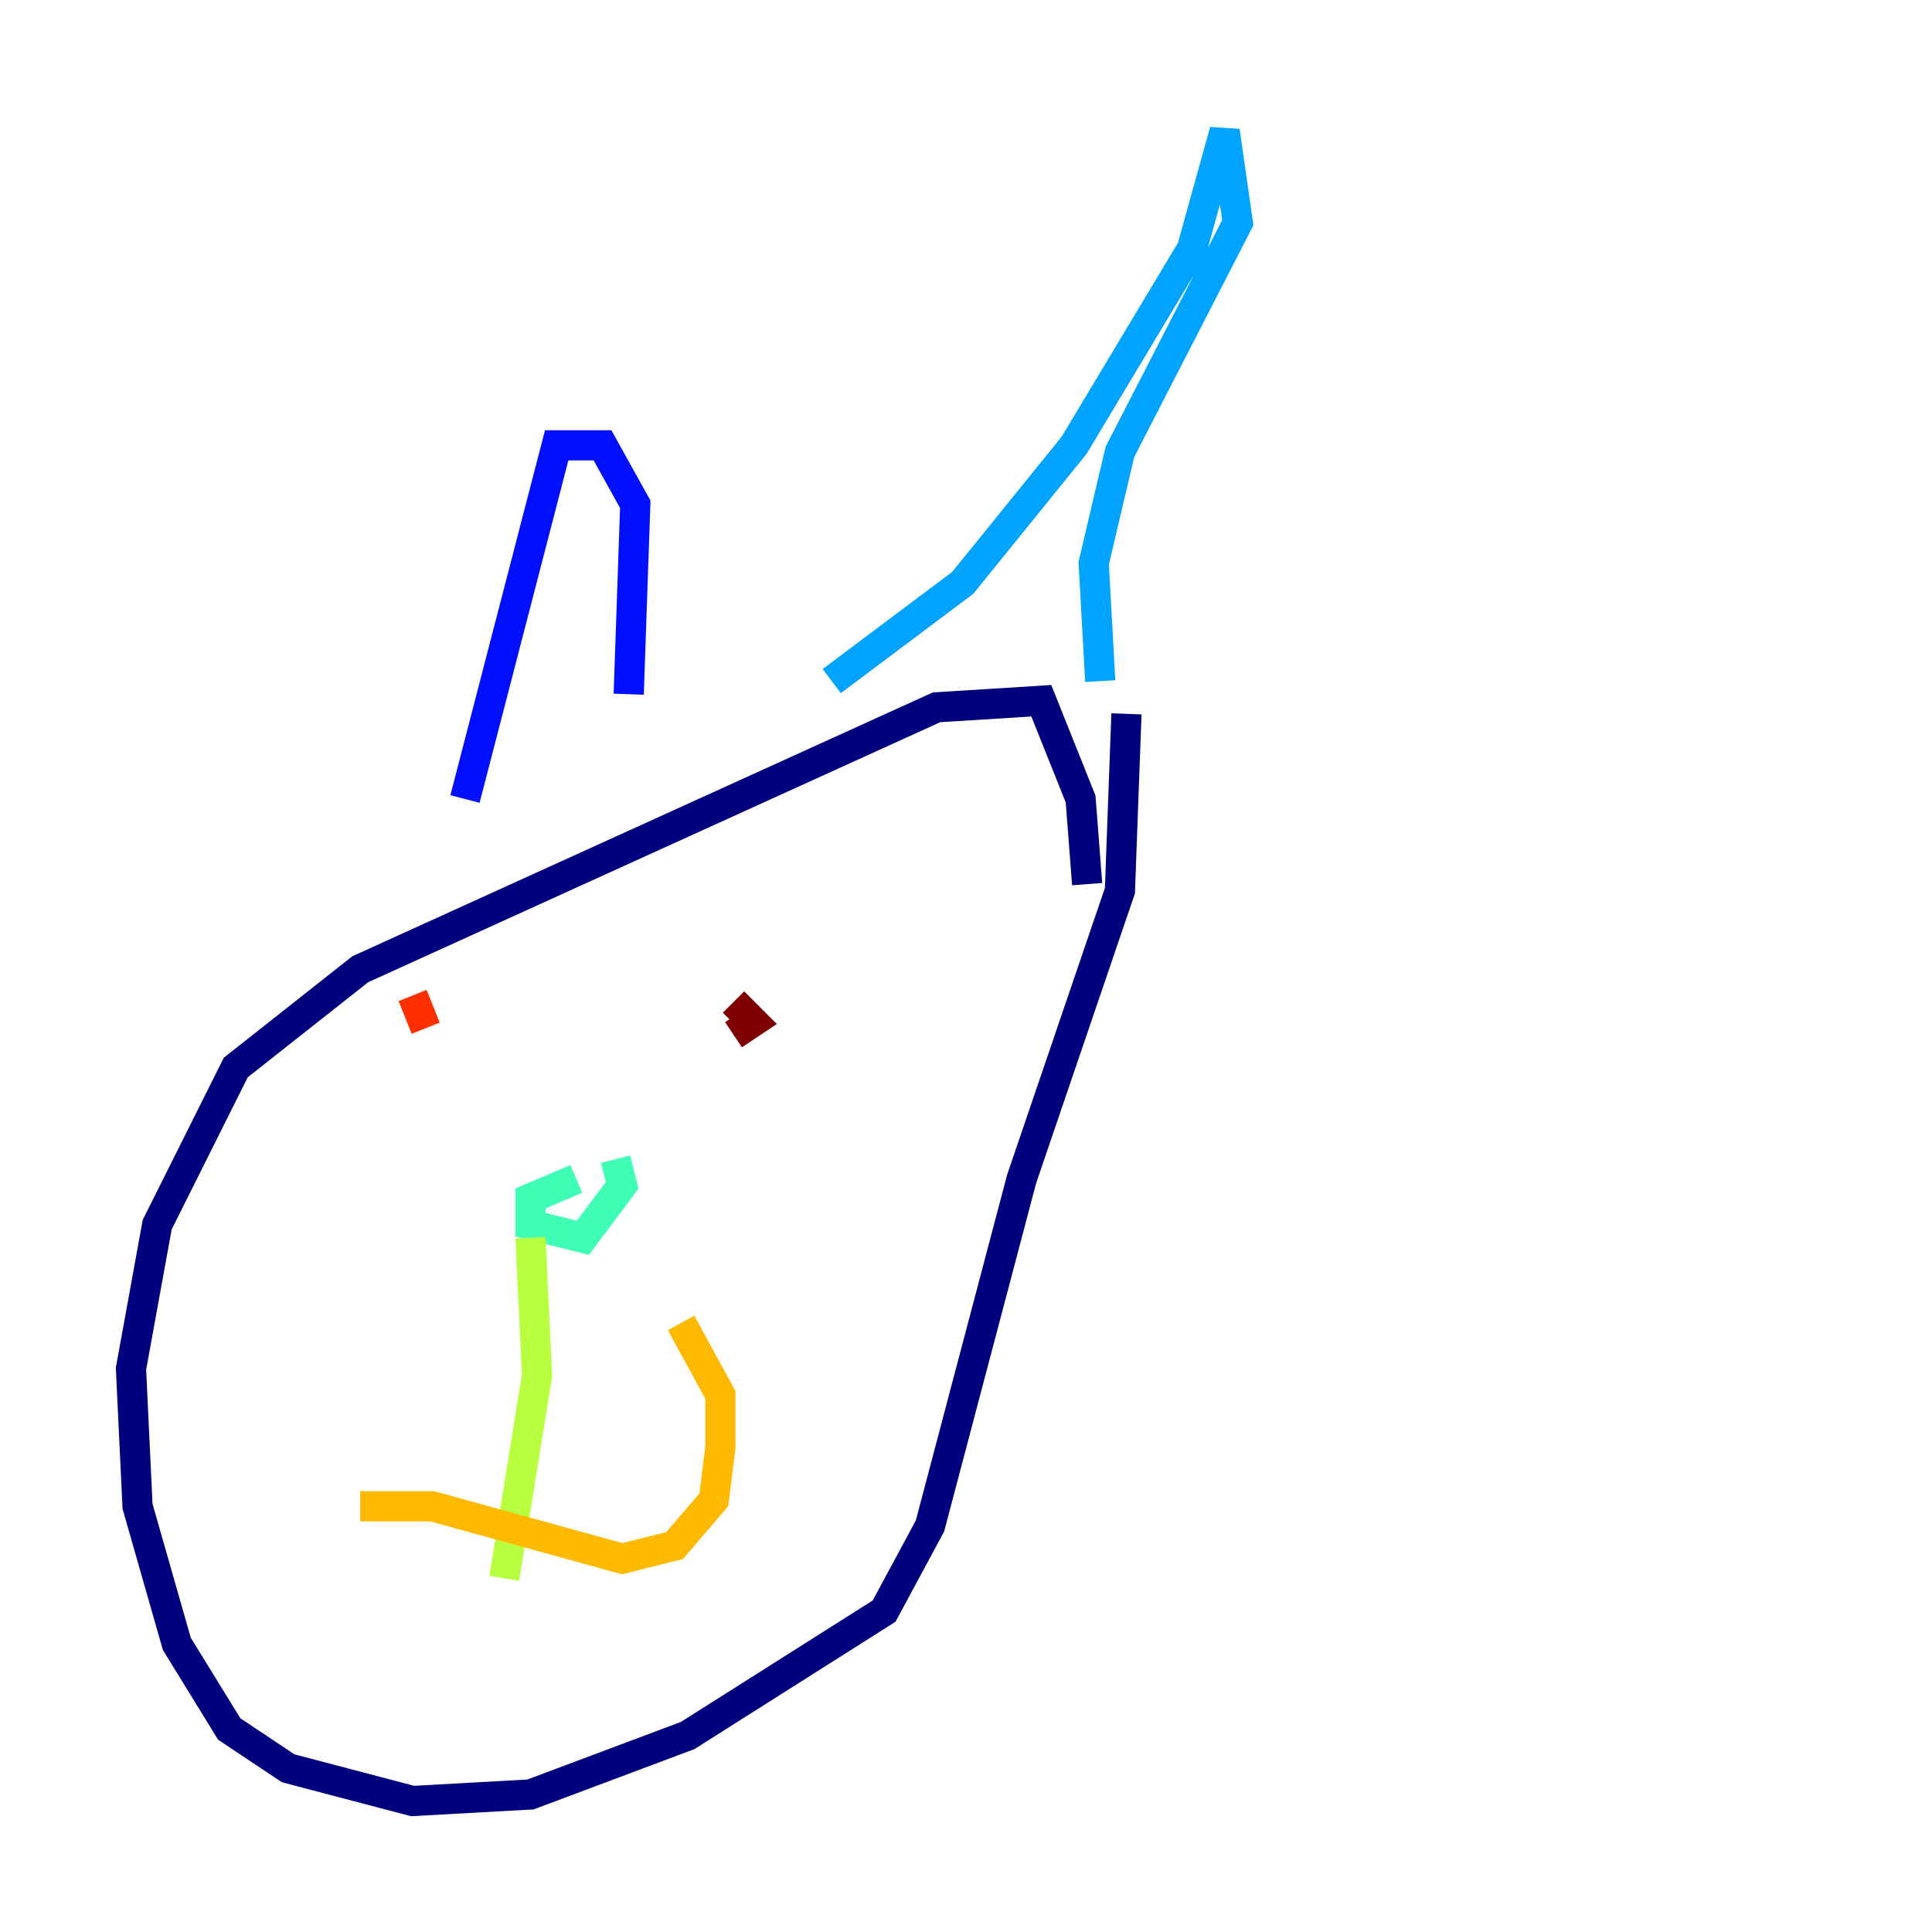 <?xml version="1.0" encoding="utf-8" ?>
<svg baseProfile="tiny" height="128" version="1.2" viewBox="0,0,128,128" width="128" xmlns="http://www.w3.org/2000/svg" xmlns:ev="http://www.w3.org/2001/xml-events" xmlns:xlink="http://www.w3.org/1999/xlink"><defs /><polyline fill="none" points="72.027,58.576 71.593,52.936 68.99,46.427 62.047,46.861 23.864,64.217 15.62,70.725 10.414,81.139 8.678,90.685 9.112,99.797 11.715,108.909 15.186,114.549 19.091,117.153 27.336,119.322 35.146,118.888 45.559,114.983 58.576,106.739 61.614,101.098 67.688,78.102 74.197,59.01 74.63,47.295" stroke="#00007f" stroke-width="2" /><polyline fill="none" points="30.807,52.936 36.881,29.505 39.919,29.505 42.088,33.41 41.654,45.993" stroke="#0010ff" stroke-width="2" /><polyline fill="none" points="55.105,45.125 63.783,38.617 71.159,29.505 78.969,16.488 81.139,8.678 82.007,14.752 74.197,29.939 72.461,37.315 72.895,45.125" stroke="#00a4ff" stroke-width="2" /><polyline fill="none" points="38.183,78.102 35.146,79.403 35.146,81.139 38.617,82.007 41.22,78.536 40.786,76.8" stroke="#3fffb7" stroke-width="2" /><polyline fill="none" points="35.146,82.007 35.58,91.119 33.41,104.57" stroke="#b7ff3f" stroke-width="2" /><polyline fill="none" points="23.864,99.797 28.637,99.797 41.22,103.268 44.691,102.4 47.295,99.363 47.729,95.891 47.729,92.42 45.125,87.647" stroke="#ffb900" stroke-width="2" /><polyline fill="none" points="27.336,65.953 28.203,68.122" stroke="#ff3000" stroke-width="2" /><polyline fill="none" points="48.597,66.386 49.898,67.688 48.597,68.556" stroke="#7f0000" stroke-width="2" /></svg>